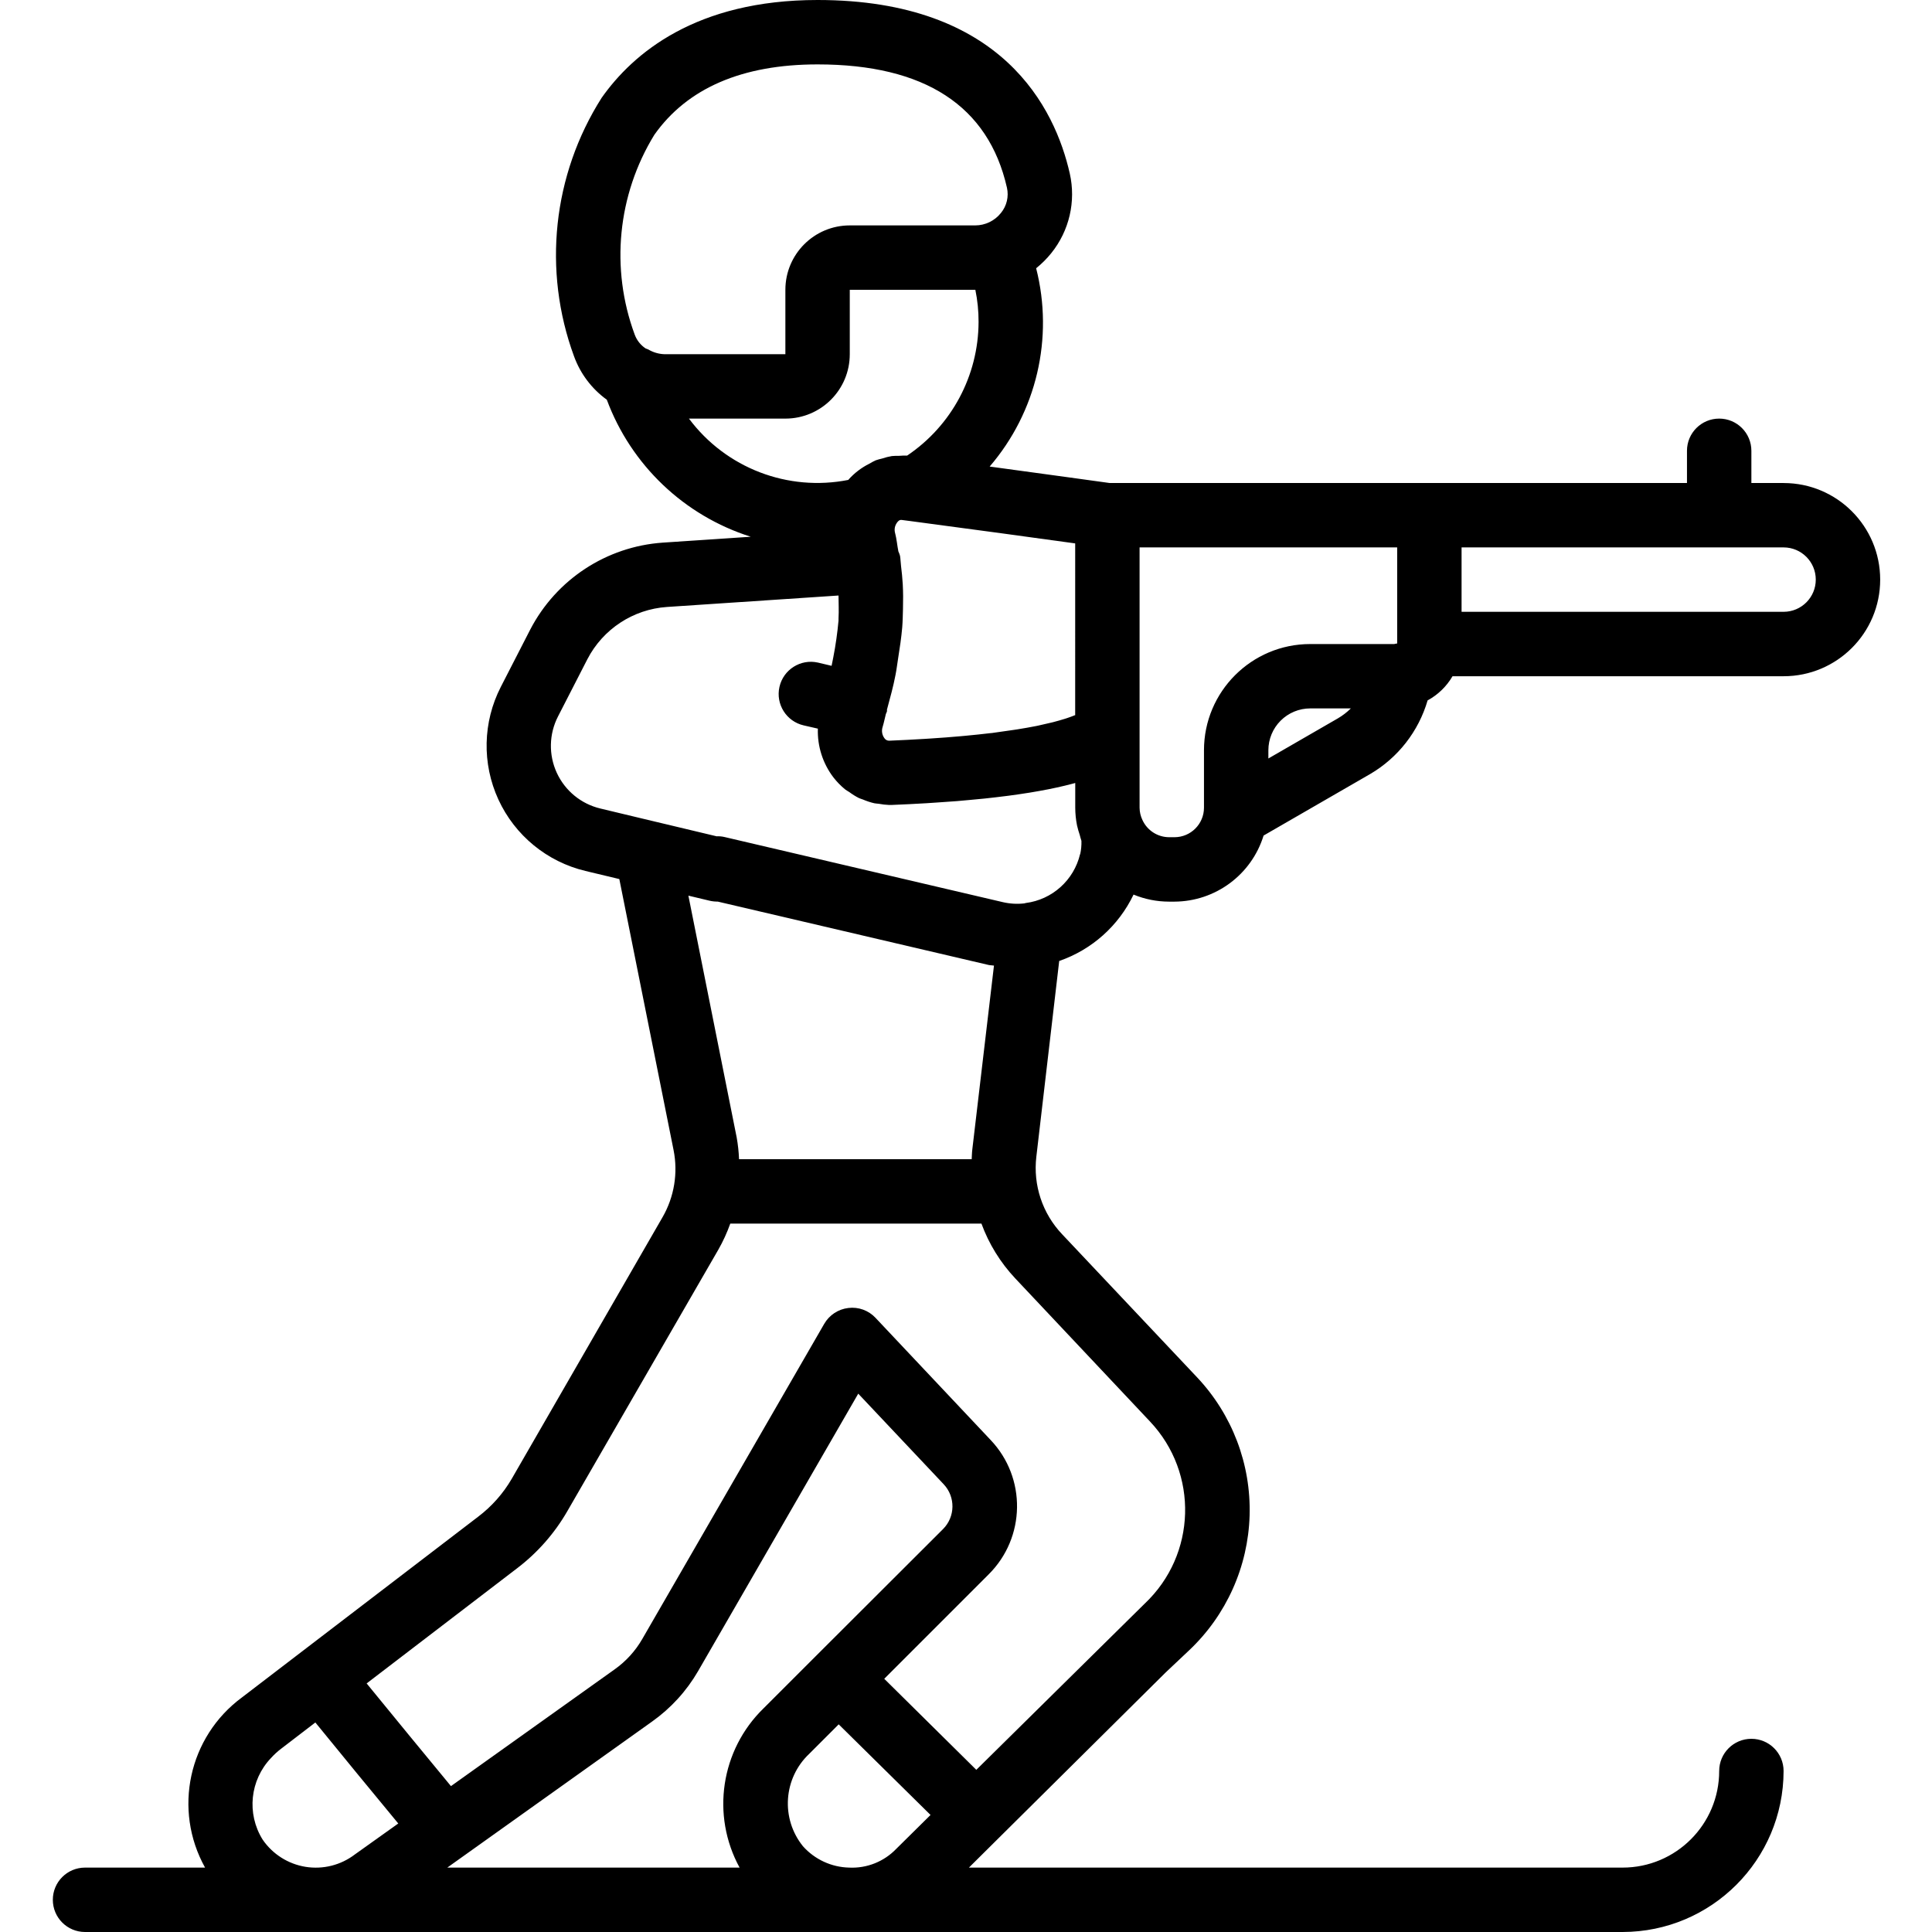 <svg height="512pt" viewBox="-14 0 512 512" width="512pt" xmlns="http://www.w3.org/2000/svg"><path d="m458.668 128h-8.535v-8.535c0-4.711-3.82-8.531-8.531-8.531-4.715 0-8.535 3.82-8.535 8.531v8.535h-153.02c-2.84-.391-16.461-2.285-31.777-4.359 12.43-14.461 17.027-34.07 12.32-52.551 1.48-1.188 2.824-2.531 4.012-4.008 4.773-5.922 6.578-13.703 4.898-21.121-3.898-17.16-17.758-45.961-66.832-45.961-32.207 0-48.898 14.098-57.234 25.934-12.969 20.441-15.672 45.758-7.312 68.48 1.676 4.621 4.699 8.633 8.688 11.512 6.441 17.332 20.512 30.73 38.145 36.316l-23.324 1.562c-14.918 1.035-28.223 9.766-35.113 23.039l-7.793 15.18c-4.785 9.324-5.027 20.332-.648 29.855 4.379 9.52 12.891 16.504 23.086 18.938l8.965 2.145 14.371 71.797c1.223 6.102.184 12.438-2.926 17.828l-39.969 69.332c-2.266 3.887-5.273 7.285-8.859 10.004l-46.934 35.906-15.699 12.016c-14.137 10.434-18.316 29.742-9.766 45.09h-31.809c-4.715 0-8.535 3.82-8.535 8.531 0 4.715 3.82 8.535 8.535 8.535h407.465c23.551-.027 42.637-19.113 42.668-42.668 0-4.711-3.82-8.531-8.535-8.531-4.711 0-8.531 3.82-8.531 8.531 0 14.141-11.465 25.602-25.602 25.602h-173.227l7.98-7.918 44.156-43.793 6.207-5.855c9.875-9.316 15.648-22.18 16.043-35.754.395-13.574-4.617-26.75-13.938-36.625l-35.754-37.906c-5.211-5.492-7.711-13.012-6.828-20.531l6.059-51.883c8.66-2.992 15.754-9.328 19.703-17.594 2.98 1.227 6.168 1.863 9.387 1.867h1.434c10.863-.039 20.438-7.133 23.641-17.512l28.203-16.281c7.398-4.32 12.863-11.312 15.266-19.539 2.746-1.488 5.027-3.703 6.602-6.402h87.734c14.137 0 25.598-11.461 25.598-25.598 0-14.141-11.461-25.602-25.598-25.602zm-187.734 61.551h-.109c-.59.246-1.309.512-2.109.777l-.57.18c-.855.273-1.863.555-2.988.852l-.375.094c-1.117.273-2.363.547-3.723.855l-.578.117c-1.469.293-3.09.574-4.84.855l-.902.137c-1.852.281-3.832.562-5.973.852h-.129c-2.145.258-4.48.504-6.957.734l-1.125.102c-2.477.223-5.117.426-7.926.605l-1.598.102c-2.953.18-6.031.344-9.387.48-.512.012-.992-.238-1.27-.668-.633-.867-.805-1.984-.461-3.004.355-1.184.562-2.27.852-3.41.078-.242.223-.43.281-.668s0-.297 0-.453c.855-3.137 1.707-6.262 2.27-9.223.301-1.5.453-2.91.691-4.367.453-2.793.855-5.559 1.086-8.195.137-1.707.16-3.328.203-4.957.059-2.227.059-4.418-.059-6.535-.102-1.656-.258-3.277-.461-4.863-.113-.855-.113-1.793-.258-2.629-.109-.41-.258-.805-.441-1.188-.316-1.594-.453-3.293-.855-4.812-.258-.859-.141-1.793.324-2.559.289-.504.77-1.066 1.391-.973l2.289.297c15.812 2.082 33.859 4.559 43.707 5.922zm-111.547-153.797c8.738-12.398 23.305-18.688 43.281-18.688 28.379 0 45.27 10.992 50.184 32.676.531 2.355-.055 4.824-1.586 6.688-1.652 2.086-4.168 3.305-6.828 3.305h-33.238c-9.426 0-17.066 7.641-17.066 17.066v17.066h-32.066c-1.508-.051-2.973-.484-4.27-1.254-.223-.102-.453-.191-.691-.266-1.336-.887-2.355-2.172-2.906-3.68-6.477-17.5-4.562-37.004 5.188-52.914zm9.199 75.18h25.547c9.426 0 17.066-7.641 17.066-17.066v-17.066h33.281c.578 2.809.863 5.668.852 8.531-.047 14.215-7.141 27.477-18.934 35.406-.719-.023-1.438-.004-2.152.059-.629 0-1.27 0-1.895.062-.867.148-1.723.363-2.559.648-.578.129-1.148.285-1.707.477-.586.266-1.156.57-1.707.902-2.09 1.043-3.965 2.477-5.52 4.219v.066c-16.043 3.188-32.492-3.129-42.273-16.238zm75.094 193.621c-.113.852-.121 1.766-.172 2.645h-61.652c-.078-1.93-.285-3.855-.625-5.758l-12.801-64.086 5.648 1.348c.703.16 1.418.238 2.137.23l71.781 16.793c.469.109.945.078 1.418.164zm-163.621 186.879c-3.723 2.848-8.449 4.039-13.078 3.297-4.625-.746-8.742-3.359-11.387-7.23-4.273-6.871-3.355-15.77 2.238-21.621.801-.887 1.684-1.699 2.637-2.426l9.105-6.98c7.012 8.629 15.289 18.68 21.973 26.77zm143.473-1.484c-3.246 3.391-7.797 5.207-12.484 4.984-4.695-.105-9.137-2.16-12.262-5.668-5.914-7.344-5.191-18.004 1.664-24.48l7.816-7.816 24.336 24.012zm-21.375-51.027-13.809 13.805c-11.348 11.051-13.941 28.309-6.348 42.207h-77.465l54.254-38.691c4.977-3.527 9.141-8.082 12.203-13.363l42.453-73.547 22.637 24.004c3.168 3.355 3.094 8.621-.168 11.887zm88.617-62.199c12.93 13.707 12.305 35.301-1.398 48.238l-44.641 44.059-24.402-24.125 27.648-27.648c9.855-9.766 10.086-25.621.52-35.668l-30.473-32.336c-1.844-1.973-4.52-2.949-7.203-2.617-2.68.312-5.051 1.871-6.398 4.207l-48.215 83.516c-1.828 3.176-4.324 5.918-7.312 8.039l-43.391 30.949c-6.699-8.117-15.121-18.348-22.344-27.215l39.953-30.574c5.359-4.094 9.852-9.211 13.219-15.051l40.016-69.301c1.262-2.211 2.324-4.531 3.18-6.93h66.562c1.973 5.391 5.02 10.324 8.949 14.508zm-18.543-150.359c-1.641 6.895-7.383 12.055-14.414 12.945-.109 0-.203.078-.316.094-1.898.219-3.824.113-5.691-.316l-73.812-17.27c-.68-.16-1.375-.223-2.074-.188l-19.926-4.754-10.902-2.613c-5.098-1.215-9.352-4.707-11.543-9.465-2.188-4.758-2.07-10.262.32-14.922l7.789-15.18c4.129-7.977 12.117-13.227 21.078-13.844l45.477-3.035c0 1.988.125 3.949 0 6.102v.555c-.297 3.262-.758 6.504-1.383 9.719-.137.742-.301 1.492-.453 2.254l-3.609-.855c-4.598-1.039-9.168 1.848-10.207 6.441-1.039 4.598 1.848 9.168 6.445 10.207l3.734.855c-.156 4.664 1.305 9.238 4.141 12.945.902 1.16 1.934 2.215 3.07 3.148.344.281.742.461 1.102.707.809.602 1.664 1.137 2.559 1.594.344.164.719.25 1.066.387.98.422 1.992.754 3.031.996.375.086.785.078 1.176.137.887.168 1.781.27 2.68.309h.762c3.207-.129 6.23-.281 9.113-.453.945-.051 1.781-.117 2.695-.18 1.859-.125 3.73-.246 5.453-.383 1.051-.086 2.016-.18 3.02-.273 1.434-.129 2.895-.254 4.27-.402 1.031-.102 1.98-.219 2.953-.332 1.184-.145 2.371-.281 3.48-.426l2.738-.383c.98-.145 1.98-.293 2.902-.445l2.516-.434c.855-.156 1.641-.301 2.406-.453.77-.152 1.52-.316 2.246-.469.727-.156 1.383-.309 2.031-.469l1.945-.488.852-.23v6.555c.008 1.566.164 3.129.469 4.668.199.863.441 1.719.727 2.559.164.52.246 1.043.445 1.555.035 1.18-.07 2.359-.324 3.516zm25.02-4.496h-1.434c-3.047-.016-5.805-1.801-7.066-4.574-.484-1.012-.738-2.121-.75-3.242v-68.984h68.266v25.465c-.195 0-.492.086-.793.145h-22.246c-15.551 0-28.156 12.602-28.16 28.152v15.215c0 4.316-3.496 7.82-7.816 7.824zm43.316-31.504-18.434 10.641v-2.176c0-2.945 1.168-5.766 3.25-7.844 2.082-2.082 4.902-3.25 7.844-3.25h10.762c-1.027 1.016-2.176 1.898-3.422 2.629zm118.102-28.23h-85.336v-17.066h85.336c4.711 0 8.531 3.82 8.531 8.535 0 4.711-3.82 8.531-8.531 8.531zm0 0"/></svg>